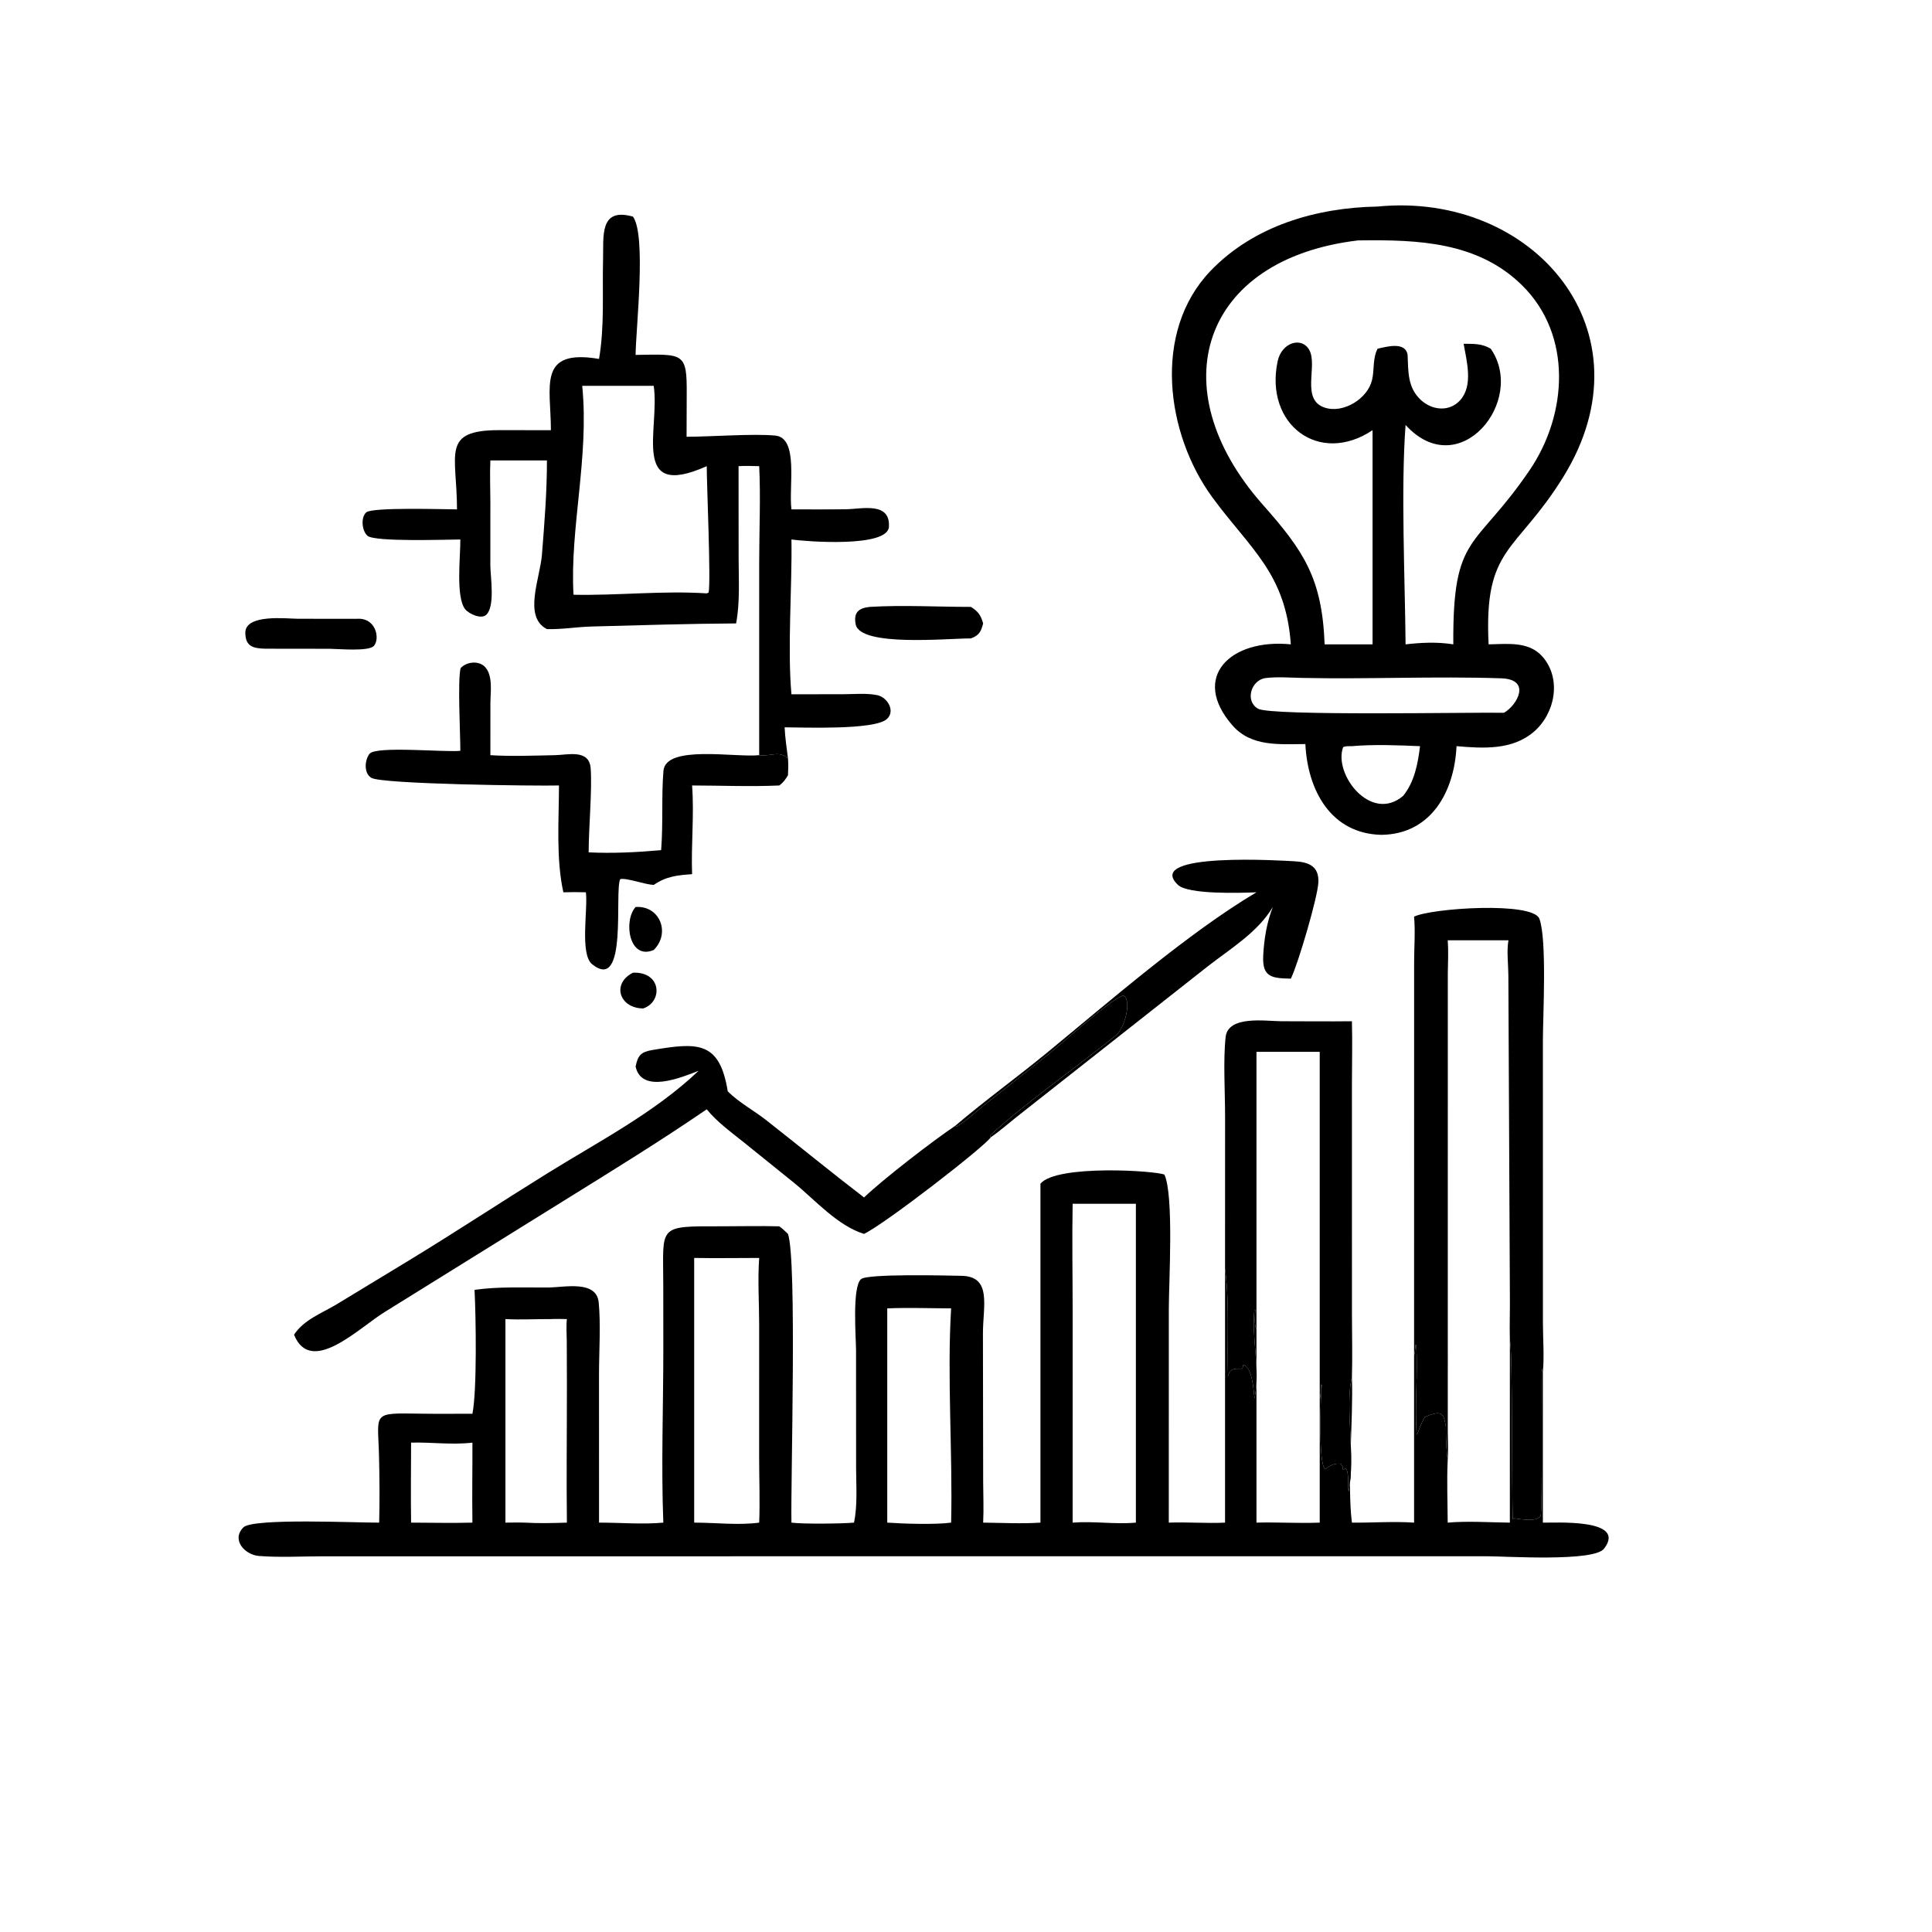 <?xml version="1.0" encoding="utf-8" ?>
<svg xmlns="http://www.w3.org/2000/svg" xmlns:xlink="http://www.w3.org/1999/xlink" width="1024" height="1024">
	<path fill="hsl(192, 100%, 86%)" transform="scale(1.6 1.6)" d="M209.691 322.217C219.241 321.838 219.586 331.955 213.038 334.064C205.083 333.944 202.578 325.78 209.691 322.217Z"/>
	<path fill="hsl(192, 100%, 86%)" transform="scale(1.6 1.6)" d="M210.547 300.461C218.516 299.86 222.242 309.047 216.553 314.694C208.361 318.206 206.429 305.019 210.547 300.461Z"/>
	<path fill="hsl(192, 100%, 86%)" transform="scale(1.6 1.6)" d="M118.136 204.996C124.455 204.446 125.977 211.434 123.884 213.937C122.223 215.922 111.684 214.921 109.28 214.918L87.858 214.891C83.947 214.783 81.283 214.218 81.27 209.621C81.253 203.314 94.875 204.945 98.63 204.973L118.136 204.996Z"/>
	<path fill="hsl(192, 100%, 86%)" transform="scale(1.6 1.6)" d="M288.14 201.041C299.156 200.38 310.567 201.046 321.634 201.041C324.043 202.548 324.896 203.793 325.679 206.516C324.982 209.188 324.416 210.446 321.634 211.48C314.059 211.455 284.964 214.363 283.464 206.839C282.669 202.854 284.502 201.409 288.14 201.041Z"/>
	<defs>
		<linearGradient id="gradient_0" gradientUnits="userSpaceOnUse" x1="391.136" y1="348.616" x2="416.377" y2="280.475">
			<stop offset="0" stop-color="#7F00FF"/>
			<stop offset="1" stop-color="#D901FE"/>
		</linearGradient>
	</defs>
	<path fill="hsl(192, 100%, 86%)" transform="scale(1.6 1.6)" d="M416.222 295.584C410.803 295.817 393.584 296.345 390.216 293.137C378.566 282.04 425.977 285.158 428.76 285.306C433.611 285.563 436.978 286.982 436.726 292.316C436.489 297.316 430.074 319.022 427.763 323.849L427.604 324.19C421.307 324.069 418.127 323.716 418.454 316.682C418.708 311.223 419.63 305.556 421.637 300.461C416.667 308.801 407.644 314.233 400.152 320.061L338.15 368.917C334.836 371.484 331.642 374.358 328.209 376.748C328.023 376.376 328.095 376.613 328.149 376.006C339.357 365.562 357.111 353.169 369.839 342.825C372.387 340.754 375.141 331.25 372.092 329.772C367.84 331.051 351.983 345.473 347.375 349.196L326.185 365.979C323.194 368.353 320.235 371.236 316.943 373.134L316.374 372.983C326.266 364.563 336.86 356.919 346.903 348.666C367.251 331.946 393.767 308.873 416.222 295.584Z"/>
	<defs>
		<linearGradient id="gradient_1" gradientUnits="userSpaceOnUse" x1="147.811" y1="291.655" x2="241.372" y2="224.536">
			<stop offset="0" stop-color="#1802FF"/>
			<stop offset="1" stop-color="#9400FE"/>
		</linearGradient>
	</defs>
	<path fill="hsl(192, 100%, 86%)" transform="scale(1.6 1.6)" d="M152.494 248.717C152.502 243.058 151.557 225.456 152.577 221.343C154.472 219.227 158.469 218.748 160.562 220.832C163.411 223.668 162.457 229.37 162.453 232.96L162.445 250.163C169.42 250.603 176.752 250.297 183.749 250.165C188.201 250.082 195.208 248.071 195.672 254.578C196.187 261.808 194.994 274.299 195.001 282.354C202.926 282.743 211.107 282.332 219.009 281.622C219.715 272.671 219.076 263.816 219.772 255.374C220.494 246.598 243.617 251.014 251.491 250.163L251.96 250.207C255.358 250.504 258.276 248.625 261.027 251.222C261.188 253.108 261.118 254.936 261.027 256.823C260.971 256.914 260.915 257.007 260.857 257.098L260.563 257.551C259.851 258.667 259.216 259.382 258.164 260.198C248.612 260.636 238.84 260.212 229.264 260.198C229.993 269.948 228.913 279.794 229.264 289.574C224.382 289.945 220.7 290.274 216.553 293.146C213.381 292.972 207.511 290.712 205.453 291.224C203.446 295.361 208.062 329.056 196.136 319.401C192 316.052 194.823 300.997 194.074 295.584C191.582 295.502 189.112 295.517 186.619 295.584C184.15 284.329 185.151 271.722 185.169 260.198C177.897 260.394 126.697 259.792 123.039 257.679C120.444 256.181 120.803 251.795 122.392 249.723C124.472 247.012 147.386 249.267 152.494 248.717Z"/>
	<path fill="hsl(192, 100%, 86%)" transform="scale(1.6 1.6)" d="M405.813 420.276L405.824 369.693C405.823 361.784 405.167 351.037 406.01 343.514C406.825 336.246 419.451 338.29 424.383 338.295C432.2 338.304 440.023 338.39 447.84 338.302C448.027 345.264 447.848 352.246 447.842 359.211L447.851 435.863C447.861 442.624 448.043 449.435 447.84 456.191C445.423 465.879 449.137 482.299 446.729 494.197C446.498 491.945 446.861 488.803 446.082 486.764L445.673 486.474C445.264 486.704 445.174 486.729 444.705 486.753L444.905 486.18L444.241 484.929C442.411 484.533 440.353 485.49 439.016 486.718C436.6 485.289 437.501 461.659 437.85 458.782L437.625 458.619L437.618 459.194C437.593 460.679 437.54 462.162 437.175 463.607L437.175 348.434L416.222 348.434L416.222 440.224C415.37 439.222 415.803 435.203 415.819 433.808L415.987 433.75L415.521 433.986C414.555 443.672 417.578 453.711 415.57 463.282C415.269 460.462 414.855 452.847 411.838 452.096C411.75 452.669 411.742 453.446 411.03 453.423L410.514 453.411C408.367 453.345 407.281 453.718 406.803 455.933C406.424 444.041 407.374 432.11 405.813 420.276Z"/>
	<path fill="hsl(192, 100%, 86%)" transform="scale(1.6 1.6)" d="M316.374 372.983L316.943 373.134C320.235 371.236 323.194 368.353 326.185 365.979L347.375 349.196C351.983 345.473 367.84 331.051 372.092 329.772C375.141 331.25 372.387 340.754 369.839 342.825C357.111 353.169 339.357 365.562 328.149 376.006C328.095 376.613 328.023 376.376 328.209 376.748C325.972 380.012 293.3 405.344 286.225 408.747C277.448 406.059 269.924 397.415 262.972 391.776L246.662 378.624C242.462 375.234 237.496 371.691 234.119 367.466C218.826 377.959 202.823 387.789 187.076 397.574L127.361 434.665C118.746 440.013 102.978 455.888 97.401 442.14C100.671 437.155 106.577 435.042 111.508 432.077L135.86 417.296C151.114 408 166.057 398.162 181.229 388.74C198.259 378.164 216.829 368.617 231.421 354.719C225.641 356.954 212.565 362.418 210.547 353.31C211.303 349.708 212.21 348.486 216.086 347.834C231.212 345.289 238.37 344.849 241.08 361.523C244.756 365.203 249.698 367.838 253.811 371.063C264.647 379.562 275.295 388.292 286.225 396.674C292.644 390.54 309.054 377.888 316.374 372.983Z"/>
	<defs>
		<linearGradient id="gradient_2" gradientUnits="userSpaceOnUse" x1="158.028" y1="224.022" x2="268.577" y2="139.082">
			<stop offset="0" stop-color="#9B00FB"/>
			<stop offset="1" stop-color="#EC00FF"/>
		</linearGradient>
	</defs>
	<path fill="hsl(192, 100%, 86%)" transform="scale(1.6 1.6)" d="M198.439 118.897C200.306 107.973 199.485 97.014 199.771 85.992C199.971 78.26 198.485 68.598 209.691 71.761C214.157 78.05 210.66 108.547 210.547 117.569C226.56 117.316 227.591 116.626 227.483 130.799L227.435 144.681C235.453 144.682 249.557 143.591 256.83 144.291C264.674 145.046 261.203 161.237 262.177 168.737C268.201 168.739 274.23 168.785 280.253 168.695C285.542 168.616 294.936 166.141 294.472 174.497C294.083 181.491 267.072 179.399 262.177 178.712C262.428 194.501 260.803 214.838 262.177 229.997L279.492 229.967C283.044 229.957 287.167 229.549 290.647 230.29C293.974 230.999 296.727 235.578 293.762 238.209C289.605 241.898 266.281 240.96 259.917 240.932C260.072 244.403 260.6 247.783 261.027 251.222C258.276 248.625 255.358 250.504 251.96 250.207L251.491 250.163L251.495 185.809C251.497 175.617 252.008 164.458 251.491 154.425C249.232 154.393 246.909 154.251 244.658 154.425L244.68 184.862C244.681 192.023 245.175 199.464 243.843 206.516C228.233 206.608 211.565 207.117 195.88 207.544C190.944 207.679 186.139 208.541 181.179 208.398C173.229 204.36 178.9 191.612 179.524 183.745C180.341 173.445 181.198 162.859 181.179 152.524L162.445 152.524C162.231 156.995 162.422 161.464 162.44 165.937L162.431 187.265C162.446 190.984 164.08 200.78 161.102 203.637C159.378 205.29 155.27 203.299 154.097 201.816C150.915 197.792 152.548 184.217 152.494 178.712C148.287 178.723 124.183 179.591 121.738 177.491C119.918 175.929 119.423 171.473 121.303 169.737C123.242 167.946 147.271 168.733 151.388 168.737C151.38 150.3 145.956 142.464 165.501 142.49L182.495 142.507C182.491 127.987 177.92 115.441 198.439 118.897ZM192.868 127.816C195.231 151.457 188.715 175.069 189.985 197.018C204.633 197.319 219.52 195.608 234.119 196.562L234.747 196.284C235.517 192.289 234.114 160.623 234.119 154.425C208.659 165.78 218.661 142.13 216.553 127.816L192.868 127.816Z"/>
	<path fill="hsl(192, 100%, 86%)" transform="scale(1.6 1.6)" d="M456.339 68.423C507.848 63.358 547.824 109.668 517.816 158.057C502.075 183.44 491.511 180.88 493.119 213.448C499.332 213.355 506.456 212.341 511.005 217.563C517.418 224.925 515.107 236.456 508.04 242.467C500.892 248.547 491.285 247.93 482.494 247.177C481.797 262.215 474.092 276.375 457.568 276.55C440.91 276.164 433.172 261.87 432.42 246.481C423.873 246.507 414.547 247.46 408.304 240.34C394.213 224.271 407.662 211.451 427.604 213.448C425.909 189.825 414.236 181.955 401.645 164.803C386.217 143.786 381.64 109.904 401.021 89.72C415.408 74.736 436.167 68.769 456.339 68.423ZM449.864 79.64C398.057 85.798 384.023 128.435 418.315 167.184C431.849 182.476 437.976 191.5 438.799 213.448L454.679 213.448L454.679 142.507C436.967 154.336 418.818 140.586 423.235 119.672C424.569 113.357 431.258 111.441 433.723 115.943C436.629 121.247 430.718 132.499 438.97 135.075C445.078 136.982 452.973 132.09 454.481 125.986C455.351 122.466 454.626 118.885 456.339 115.516C459.346 114.839 465.584 113.051 466.287 117.569C466.521 123.072 466.257 128.384 470.659 132.479C474.371 135.933 480.112 136.561 483.701 132.572C488.09 127.694 485.852 119.656 484.846 113.879C488.187 113.917 490.867 113.764 493.826 115.516C505.764 132.731 483.396 160.326 465.615 140.775C464.035 161.749 465.424 191.9 465.615 213.448C471.026 212.848 476.018 212.603 481.429 213.448C481.171 176.341 488.555 182.5 506.76 155.673C519.284 137.218 520.927 110.972 504.195 94.499C489.571 80.101 469.734 79.383 450.487 79.632L449.864 79.64ZM418.954 224.651C414.359 225.552 412.402 232.25 416.719 234.765C420.973 237.243 487.517 235.912 498.22 236.117C502.518 233.67 507.501 225.036 497.263 224.697C475.218 223.967 453.162 225.037 431.117 224.563C427.093 224.476 422.952 224.126 418.954 224.651ZM447.84 247.177C446.954 247.198 445.705 247.075 444.921 247.521C441.647 256.461 454.127 272.742 464.812 263.639C468.567 259.004 469.704 252.95 470.399 247.177C463.156 246.873 455.041 246.542 447.84 247.177Z"/>
	<path fill="hsl(192, 100%, 86%)" transform="scale(1.6 1.6)" d="M468.432 303.653C474.171 300.817 507.822 298.582 509.951 304.367C512.503 311.305 511.102 336.745 511.101 344.854L511.112 438.198C511.118 443.518 511.584 449.315 511.094 454.594L511.094 504.39C514.703 504.511 539.209 502.861 531.343 513.033C527.936 517.439 498.822 515.533 492.586 515.529L106.676 515.548C99.782 515.563 92.608 515.971 85.748 515.432C81.185 515.074 76.488 510.109 80.642 505.95C83.807 502.781 119.118 504.484 125.606 504.39C125.798 497.057 125.728 489.627 125.553 482.295C125.207 467.77 122.88 468.048 139.428 468.298C145.115 468.384 150.811 468.325 156.499 468.319C158.038 460.629 157.664 436.227 157.198 427.281C165.274 426.137 173.582 426.562 181.72 426.497C186.97 426.455 197.574 423.977 198.324 431.43C199.043 438.578 198.43 447.927 198.427 455.357L198.439 504.39C205.427 504.367 212.811 505.045 219.733 504.39C218.995 485.179 219.744 465.842 219.734 446.616L219.716 425.693C219.704 405.813 217.56 406.201 239.119 406.227C245.466 406.234 251.819 406.056 258.164 406.24C259.204 406.993 260.103 407.862 261.027 408.747C264.056 417.381 261.883 490.952 262.177 504.39C266.142 504.904 279.004 504.749 282.895 504.39C284.121 498.726 283.599 492.011 283.594 486.211L283.576 447.397C283.575 443.318 282.205 426.202 285.256 423.709C287.502 421.875 313.781 422.537 318.546 422.633C328.744 422.84 325.562 432.814 325.611 441.951L325.687 490.86C325.697 495.366 325.918 499.888 325.679 504.39C332 504.451 338.35 504.812 344.663 504.39L344.663 392.102C350.102 385.666 383.056 387.821 385.743 389.122C388.904 396.11 387.184 424.787 387.185 433.599L387.177 504.39C393.385 504.144 399.613 504.699 405.813 504.39L405.813 420.276C407.374 432.11 406.424 444.041 406.803 455.933C407.281 453.718 408.367 453.345 410.514 453.411L411.03 453.423C411.742 453.446 411.75 452.669 411.838 452.096C414.855 452.847 415.269 460.462 415.57 463.282C417.578 453.711 414.555 443.672 415.521 433.986L415.987 433.75L415.819 433.808C415.803 435.203 415.37 439.222 416.222 440.224L416.222 504.39C423.199 504.192 430.209 504.675 437.175 504.39L437.175 463.607C437.54 462.162 437.593 460.679 437.618 459.194L437.625 458.619L437.85 458.782C437.501 461.659 436.6 485.289 439.016 486.718C440.353 485.49 442.411 484.533 444.241 484.929L444.905 486.18L444.705 486.753C445.174 486.729 445.264 486.704 445.673 486.474L446.082 486.764C446.861 488.803 446.498 491.945 446.729 494.197C449.137 482.299 445.423 465.879 447.84 456.191C448.347 470.499 446.189 491.285 447.84 504.39C454.685 504.463 461.605 503.927 468.432 504.39L468.432 449.224L468.449 318.463C468.458 313.605 468.868 308.477 468.432 303.653ZM468.432 303.653C468.868 308.477 468.458 313.605 468.449 318.463L468.432 449.224C468.686 447.976 468.823 446.767 468.908 445.497L469.148 445.55C469.744 455.411 468.59 465.457 469.298 475.302C469.769 474.673 470.658 471.501 472.001 469.419C477.737 466.92 478.258 468.26 478.915 472.349C479.336 467.659 479.818 445.219 479.254 441.53C479.901 454.087 478.06 472.551 479.567 483.813C479.242 490.712 479.538 497.497 479.567 504.39C486.135 503.802 493.504 504.322 500.16 504.39L500.16 444.179C501.146 446.442 500.702 494.315 501.154 503.301L501.604 502.957C503.072 503.124 509.393 504.414 510.354 502.019C511.055 500.276 510.471 455.61 510.801 446.674C510.774 448.464 510.209 453.195 511.094 454.594C511.584 449.315 511.118 443.518 511.112 438.198L511.101 344.854C511.102 336.745 512.503 311.305 509.951 304.367C507.822 298.582 474.171 300.817 468.432 303.653ZM355.326 398.757C355.106 410.678 355.327 422.632 355.33 434.557L355.326 504.39C362.297 503.835 369.299 505.02 376.274 504.39L376.274 398.757L355.326 398.757ZM229.958 416.712L229.958 504.39C236.903 504.379 244.675 505.331 251.491 504.39C251.776 497.201 251.475 489.942 251.474 482.744L251.48 438.635C251.475 431.442 250.969 423.868 251.491 416.712C244.319 416.716 237.127 416.834 229.958 416.712ZM293.91 433.413L293.91 504.39C299.389 504.772 309.953 505.096 315.073 504.39C315.613 481.256 313.691 456.059 315.073 433.413C308.042 433.392 300.93 433.129 293.91 433.413ZM182.495 436.966C177.494 436.938 172.415 437.23 167.43 436.966L167.43 504.39C169.556 504.381 171.704 504.311 173.828 504.39C178.48 504.658 183.135 504.543 187.79 504.39C187.615 489.128 187.804 473.847 187.796 458.583L187.749 444.256C187.736 441.893 187.516 439.305 187.79 436.966C186.028 436.938 184.254 436.86 182.495 436.966ZM136.18 477.89C136.165 486.719 136.043 495.563 136.18 504.39C142.941 504.408 149.743 504.576 156.499 504.39C156.35 495.559 156.526 486.722 156.499 477.89C149.65 478.703 143.028 477.698 136.18 477.89Z"/>
	<path fill="hsl(192, 100%, 86%)" transform="scale(1.6 1.6)" d="M468.432 303.653C474.171 300.817 507.822 298.582 509.951 304.367C512.503 311.305 511.102 336.745 511.101 344.854L511.112 438.198C511.118 443.518 511.584 449.315 511.094 454.594C510.209 453.195 510.774 448.464 510.801 446.674C510.471 455.61 511.055 500.276 510.354 502.019C509.393 504.414 503.072 503.124 501.604 502.957L501.154 503.301C500.702 494.315 501.146 446.442 500.16 444.179L500.16 504.39C493.504 504.322 486.135 503.802 479.567 504.39C479.538 497.497 479.242 490.712 479.567 483.813C478.06 472.551 479.901 454.087 479.254 441.53C479.818 445.219 479.336 467.659 478.915 472.349C478.258 468.26 477.737 466.92 472.001 469.419C470.658 471.501 469.769 474.673 469.298 475.302C468.59 465.457 469.744 455.411 469.148 445.55L468.908 445.497C468.823 446.767 468.686 447.976 468.432 449.224L468.449 318.463C468.458 313.605 468.868 308.477 468.432 303.653ZM479.567 311.48C479.861 315.104 479.651 318.805 479.606 322.442L479.596 474.126C479.604 477.305 479.814 480.649 479.567 483.813C479.242 490.712 479.538 497.497 479.567 504.39C486.135 503.802 493.504 504.322 500.16 504.39L500.16 444.179C500.02 438.923 500.245 433.664 500.163 428.407L499.666 323.071C499.644 319.315 499.061 315.165 499.69 311.48L479.567 311.48Z"/>
</svg>
